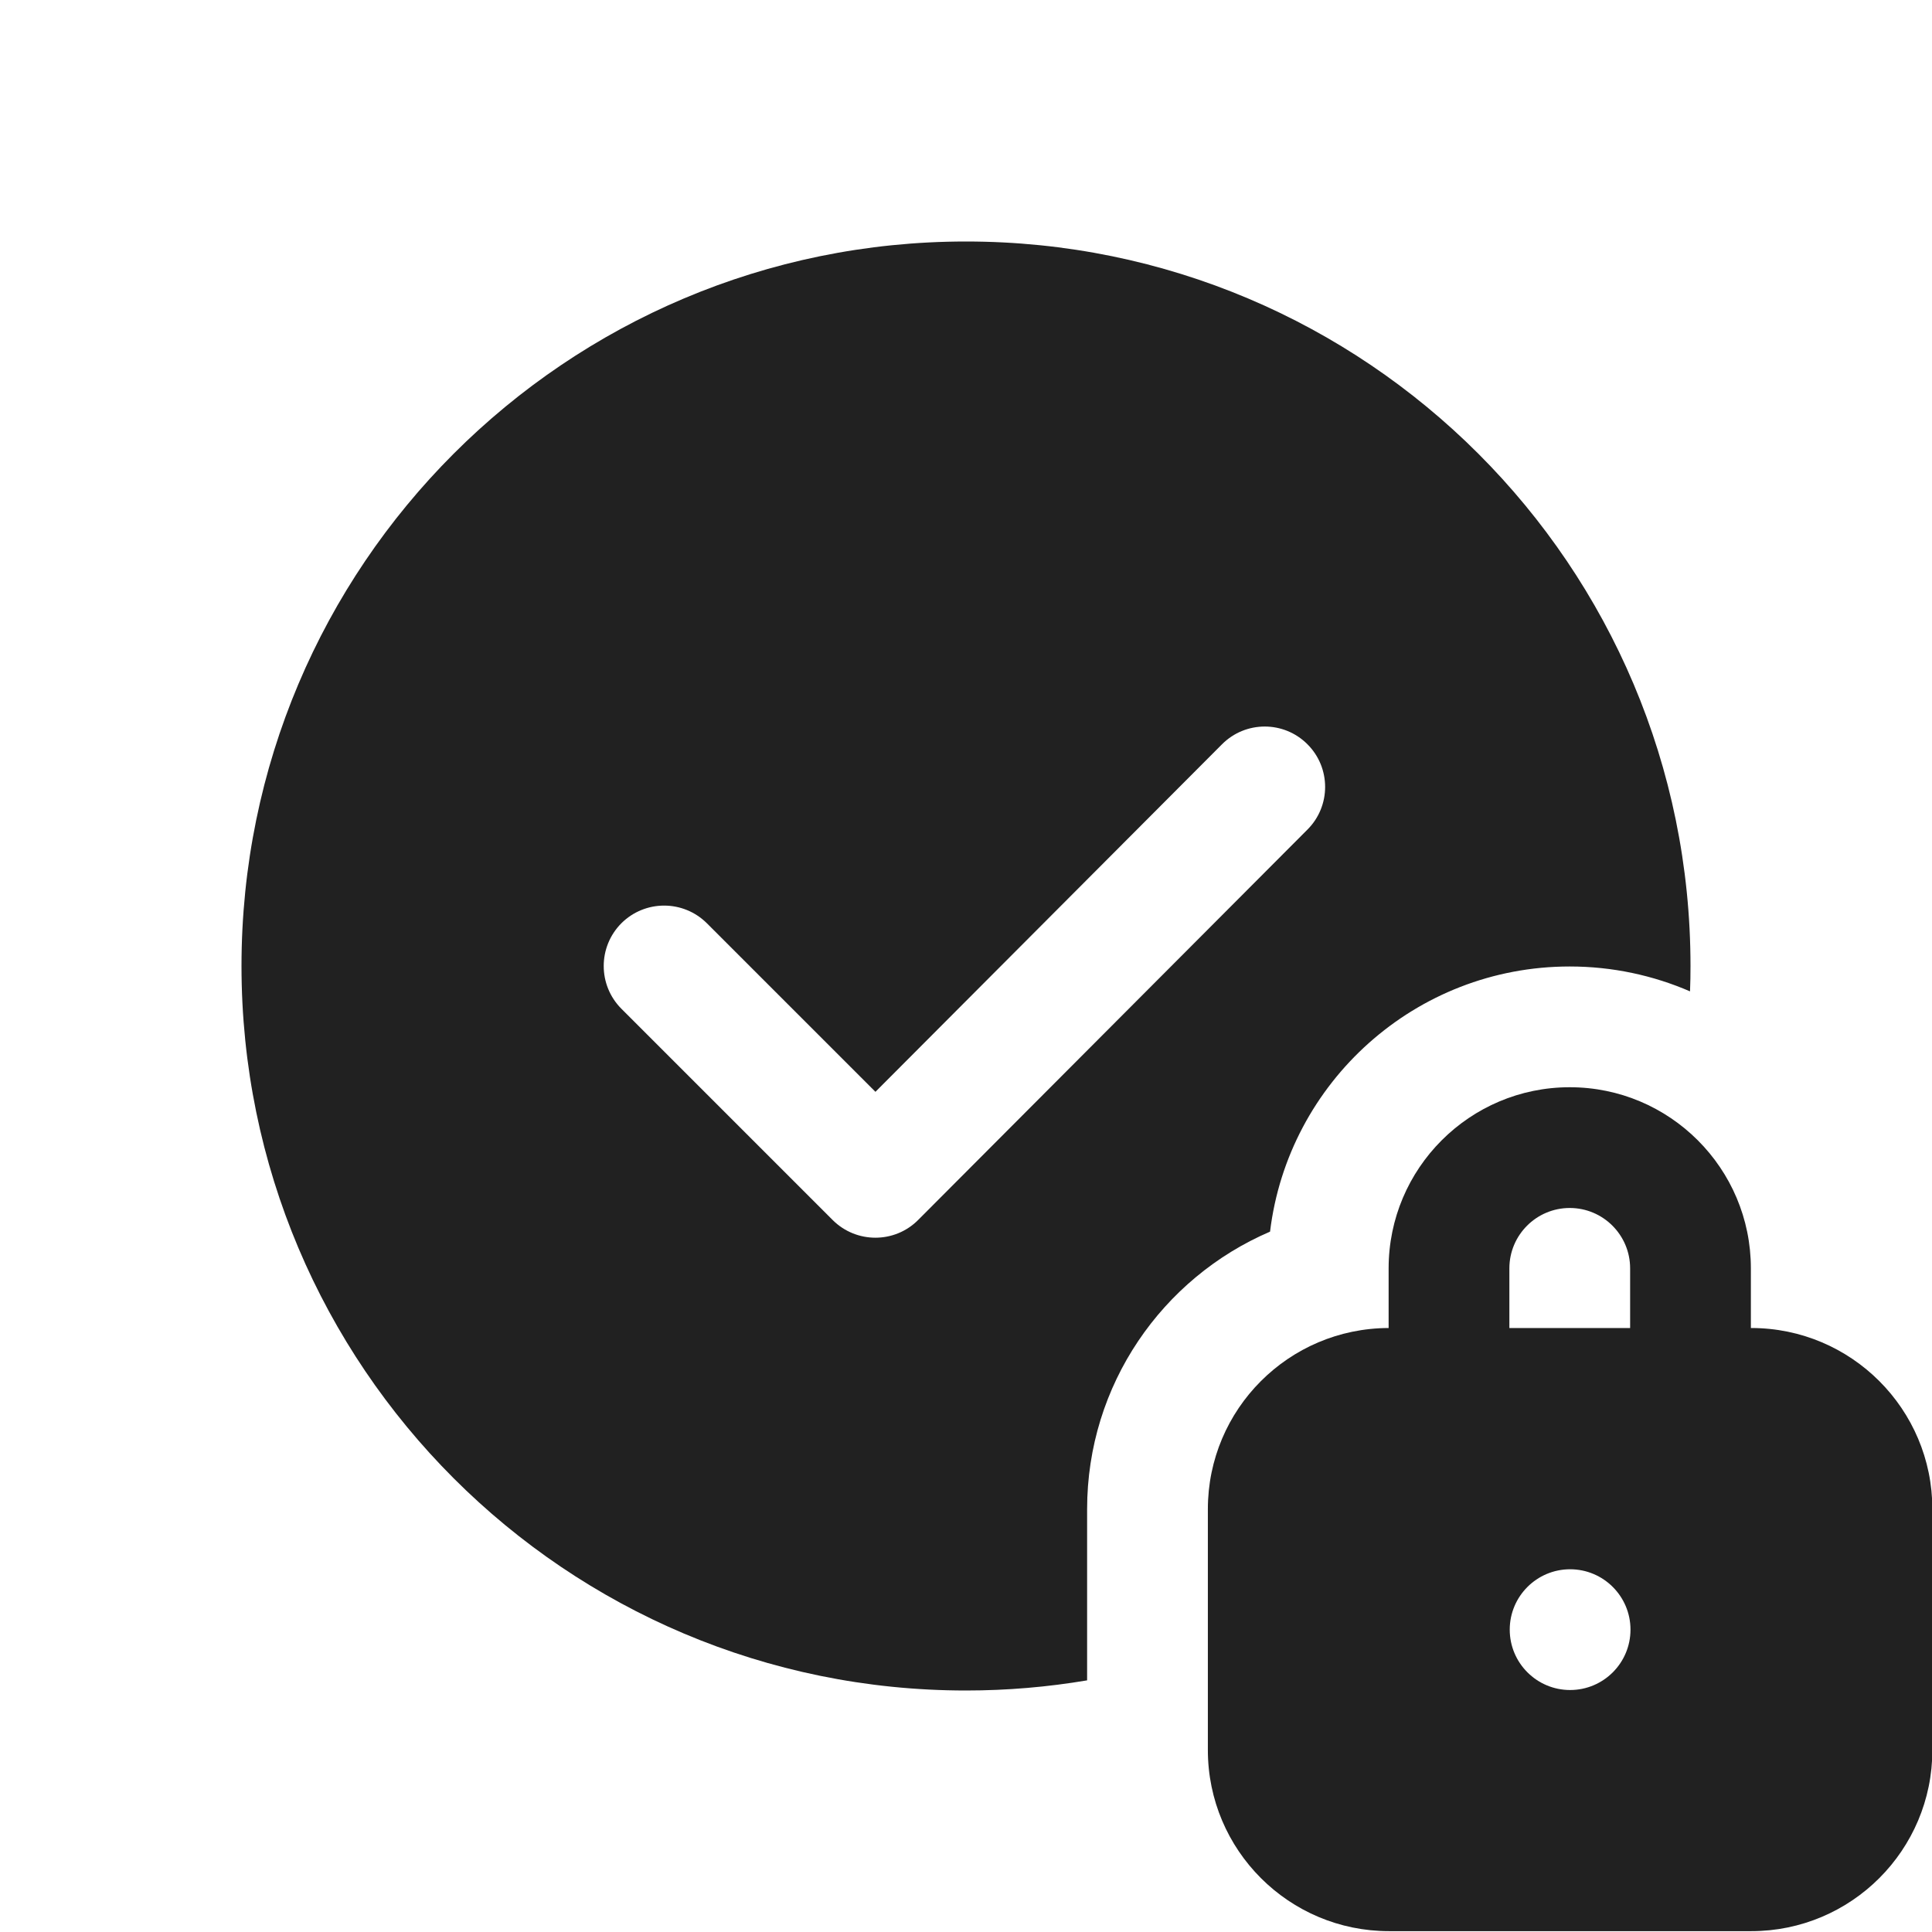 <svg width="16" height="16" viewBox="0 0 16 16" fill="none" xmlns="http://www.w3.org/2000/svg">
<g clip-path="url(#clip0)">
<path d="M14 8C14 4.686 11.314 2 8 2C4.686 2 2 4.686 2 8C2 11.314 4.686 14 8 14C8.342 14 8.677 13.971 9.003 13.916V12.498C9.003 11.467 9.627 10.582 10.518 10.2C10.668 8.963 11.722 8.004 13 8.004C13.354 8.004 13.691 8.078 13.996 8.21C13.999 8.141 14 8.07 14 8ZM7.25 9.042L10.12 6.164C10.315 5.968 10.632 5.968 10.827 6.163C11.023 6.358 11.023 6.675 10.828 6.87L7.604 10.103C7.409 10.299 7.092 10.299 6.896 10.104L5.146 8.354C4.951 8.158 4.951 7.842 5.146 7.646C5.342 7.451 5.658 7.451 5.854 7.646L7.25 9.042Z" fill="#212121"/>
<path d="M11.5 10.998C10.673 11 10.003 11.671 10.003 12.498V14.493C10.003 15.322 10.675 15.993 11.503 15.993H14.503C15.331 15.993 16.003 15.322 16.003 14.493V12.498C16.003 11.67 15.331 10.998 14.503 10.998H14.5V10.504C14.5 9.676 13.828 9.004 13 9.004C12.172 9.004 11.5 9.676 11.5 10.504V10.998ZM12.5 10.504C12.5 10.228 12.724 10.004 13 10.004C13.276 10.004 13.5 10.228 13.5 10.504V10.998H12.5V10.504ZM13.503 13.496C13.503 13.772 13.279 13.996 13.003 13.996C12.727 13.996 12.503 13.772 12.503 13.496C12.503 13.22 12.727 12.996 13.003 12.996C13.279 12.996 13.503 13.22 13.503 13.496Z" fill="#212121"/>
</g>
<defs>
<clipPath id="clip0">
<rect width="16" height="16" fill="white"/>
</clipPath>
</defs>
</svg>

